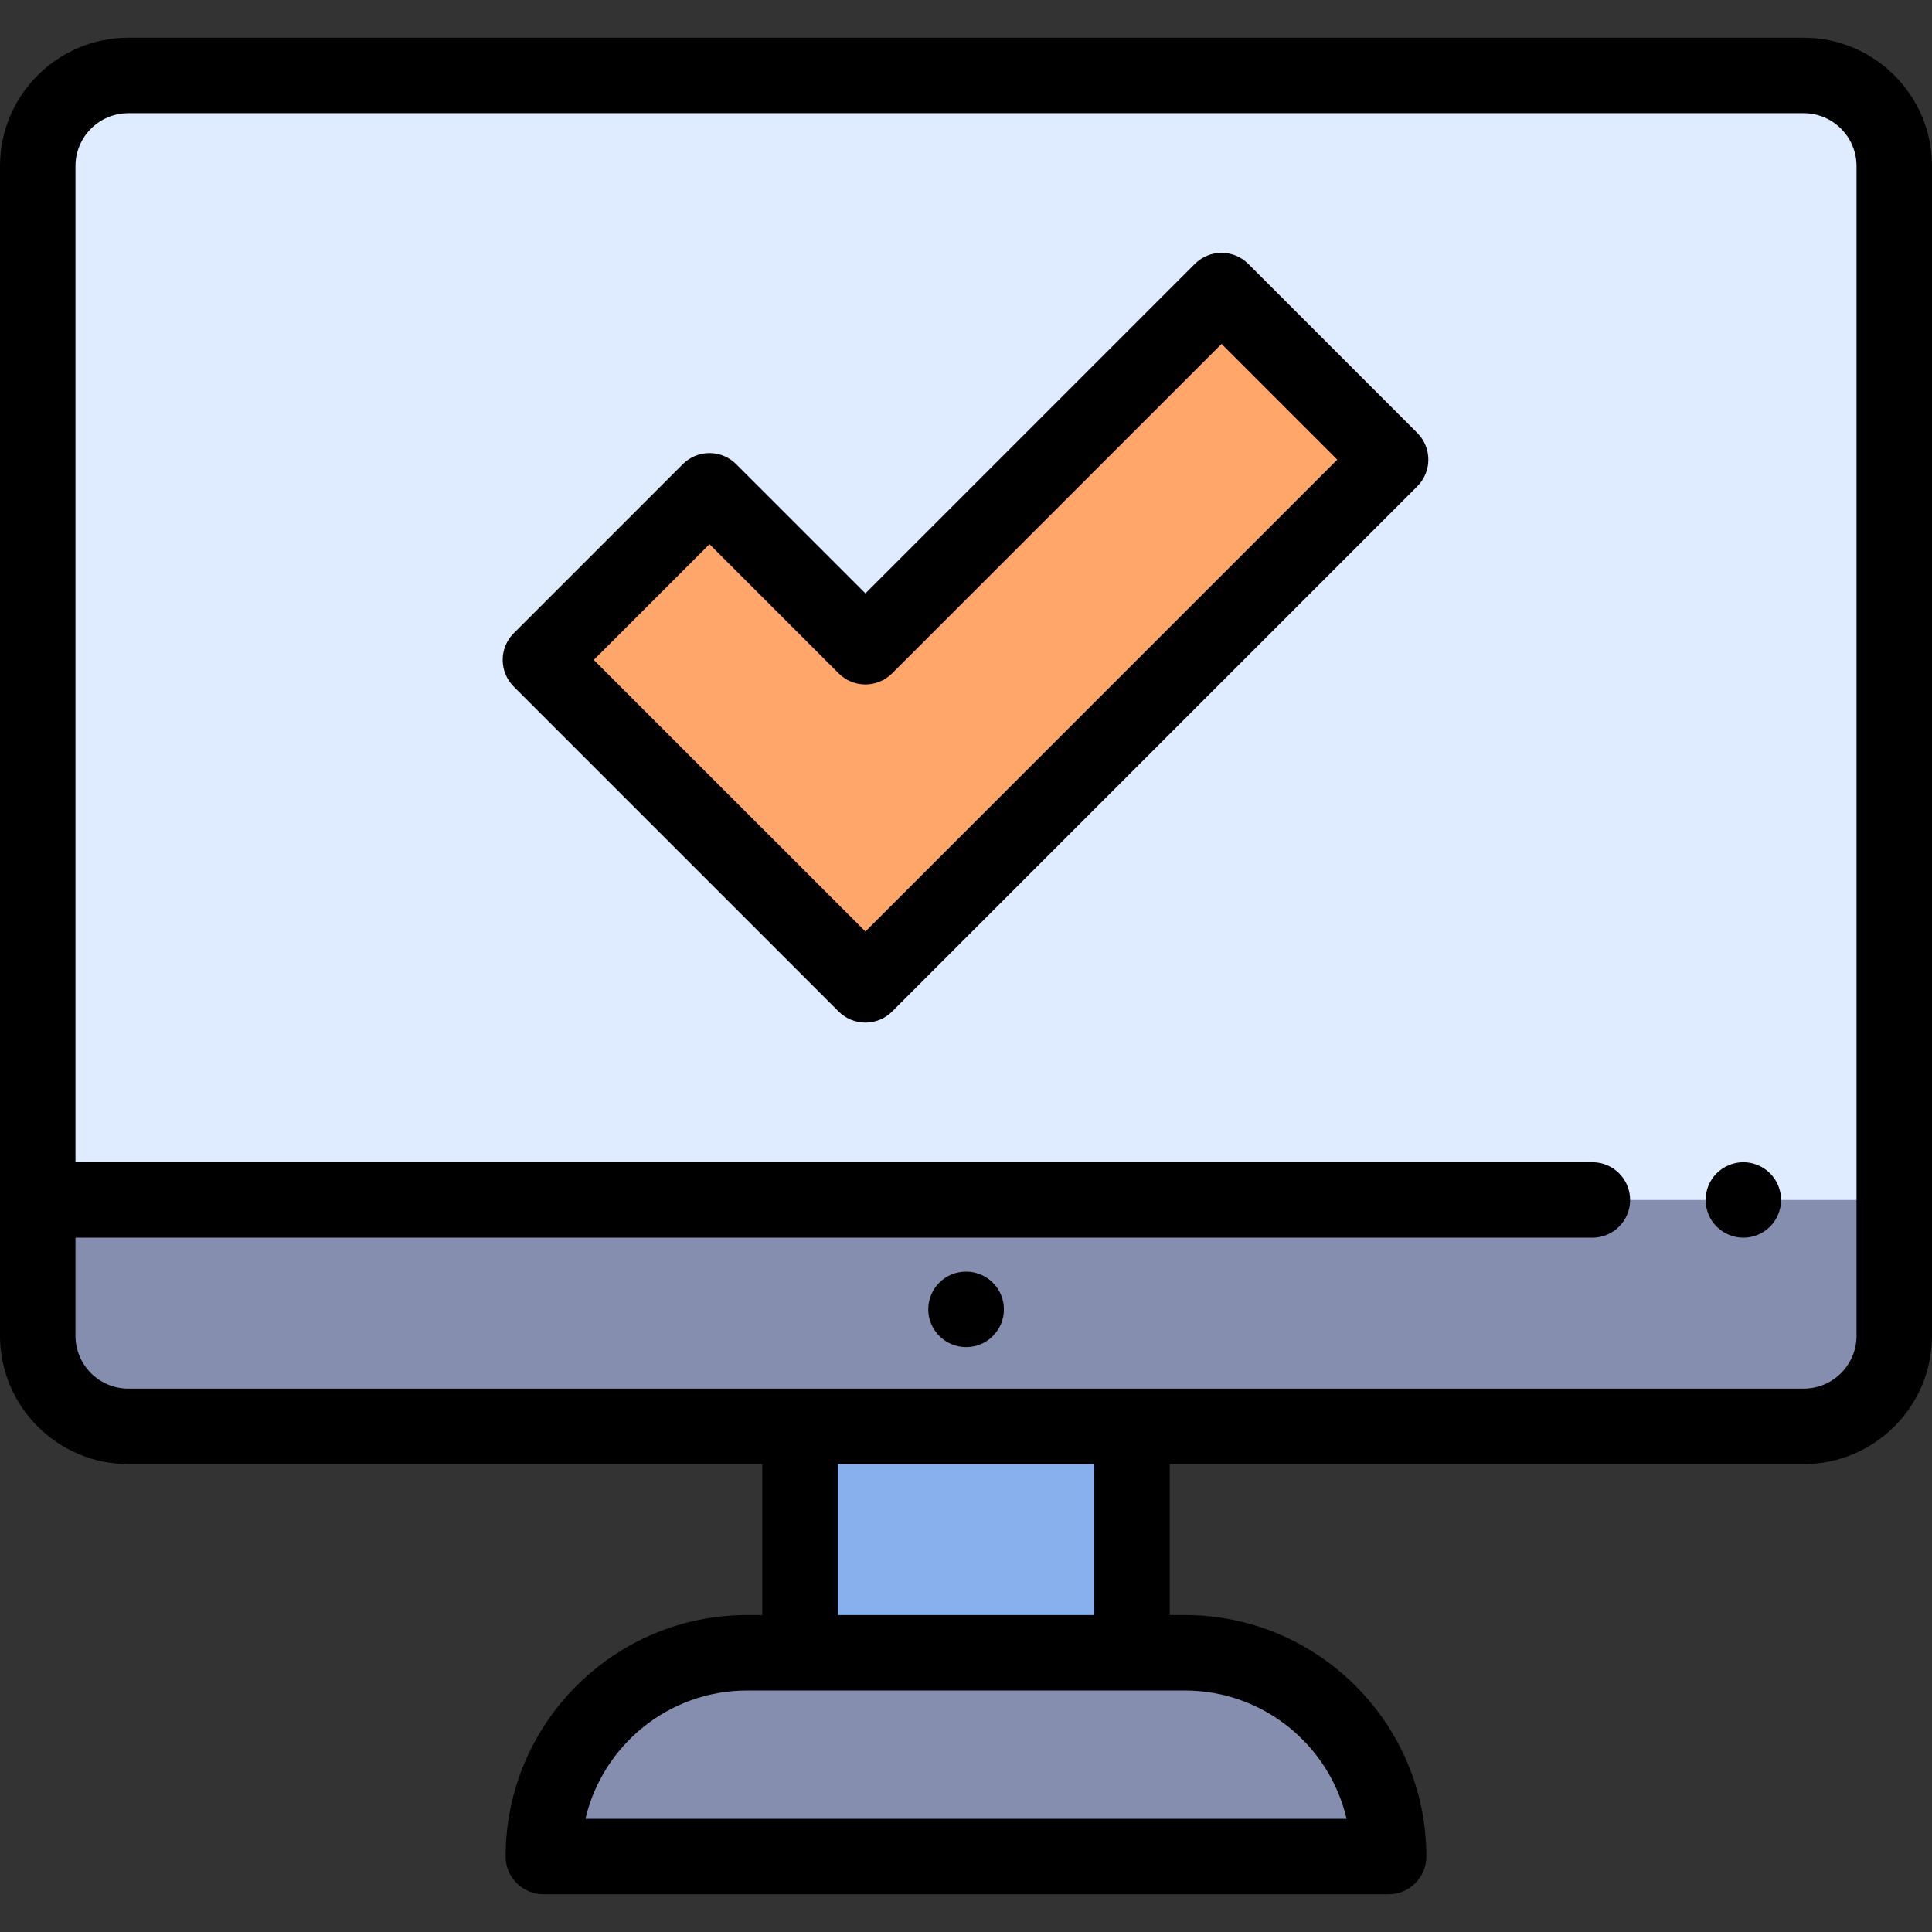<svg width="64" height="64" viewBox="0 0 64 64" fill="none" xmlns="http://www.w3.org/2000/svg">
<rect x="0" y="0" width="64" height="64" fill="#333333" stroke="none"/>
<path d="M18 61.5H46C46 57.772 42.978 54.75 39.25 54.75H24.75C21.023 54.75 18 57.772 18 61.5Z" fill="#868EAF"/>
<path d="M4.25 47.25H59.75C61.407 47.25 62.75 45.907 62.75 44.25V5.5C62.75 3.843 61.407 2.5 59.75 2.5H4.25C2.593 2.5 1.25 3.843 1.25 5.5V44.25C1.25 45.907 2.593 47.25 4.25 47.25Z" fill="#DFECFF"/>
<path d="M62.75 39.75V44.25C62.75 45.907 61.407 47.25 59.75 47.25H4.25C2.593 47.25 1.25 45.907 1.25 44.25V39.75H62.75Z" fill="#868EAF"/>
<path d="M26.5 47.25H37.5V54.75H26.5V47.25Z" fill="white"/>
<path d="M26.5 47.25H37.5V54.75H26.5V47.25Z" fill="#87B0EC"/>
<path d="M46.066 15.226L34.268 27.024L28.668 32.625L23.066 27.024L17.902 21.859L23.502 16.259L28.668 21.423L40.466 9.625L46.066 15.226Z" fill="#FFA76B"/>
<path d="M59.75 1.25H4.25C1.907 1.25 0 3.157 0 5.5V44.25C0 46.593 1.907 48.5 4.25 48.5H25.25V53.5H24.75C20.339 53.5 16.75 57.089 16.75 61.5C16.75 62.19 17.31 62.75 18 62.75H46C46.69 62.75 47.25 62.19 47.25 61.5C47.25 57.089 43.661 53.5 39.25 53.5H38.75V48.5H59.75C62.093 48.5 64 46.593 64 44.25V5.5C64 3.157 62.093 1.25 59.75 1.25ZM44.607 60.25H19.394C19.961 57.817 22.148 56 24.75 56H39.25C41.853 56 44.04 57.817 44.607 60.25ZM36.25 53.5H27.75V48.5H36.25V53.5ZM61.5 44.25C61.5 45.215 60.715 46 59.75 46H4.25C3.285 46 2.5 45.215 2.5 44.25V41H52.75C53.44 41 54 40.44 54 39.75C54 39.06 53.44 38.5 52.75 38.5H2.5V5.5C2.5 4.535 3.285 3.75 4.25 3.75H59.75C60.715 3.75 61.5 4.535 61.5 5.5V44.25Z" fill="black"/>
<path d="M32.006 42.125H31.994C31.304 42.125 30.75 42.685 30.75 43.375C30.75 44.065 31.315 44.625 32.006 44.625C32.696 44.625 33.256 44.065 33.256 43.375C33.256 42.685 32.696 42.125 32.006 42.125Z" fill="black"/>
<path d="M57.751 38.5C57.421 38.5 57.099 38.634 56.867 38.866C56.633 39.099 56.501 39.421 56.501 39.75C56.501 40.079 56.633 40.401 56.867 40.634C57.099 40.866 57.421 41 57.751 41C58.079 41 58.402 40.866 58.634 40.634C58.867 40.401 59.001 40.079 59.001 39.75C59.001 39.421 58.867 39.099 58.634 38.866C58.402 38.634 58.079 38.5 57.751 38.5Z" fill="black"/>
<path d="M41.35 8.741C41.115 8.507 40.797 8.375 40.466 8.375C40.134 8.375 39.816 8.507 39.582 8.741L28.668 19.656L24.386 15.375C24.152 15.141 23.834 15.009 23.502 15.009C23.171 15.009 22.853 15.141 22.619 15.375L17.018 20.976C16.53 21.464 16.53 22.255 17.018 22.744L27.783 33.509C28.018 33.743 28.336 33.875 28.668 33.875C28.998 33.875 29.317 33.743 29.551 33.509L46.95 16.11C47.438 15.622 47.438 14.83 46.95 14.342L41.35 8.741ZM28.668 30.857L19.669 21.86L23.502 18.027L27.784 22.308C28.271 22.795 29.063 22.795 29.551 22.308L40.466 11.393L44.299 15.226L28.668 30.857Z" fill="black"/>
</svg>
